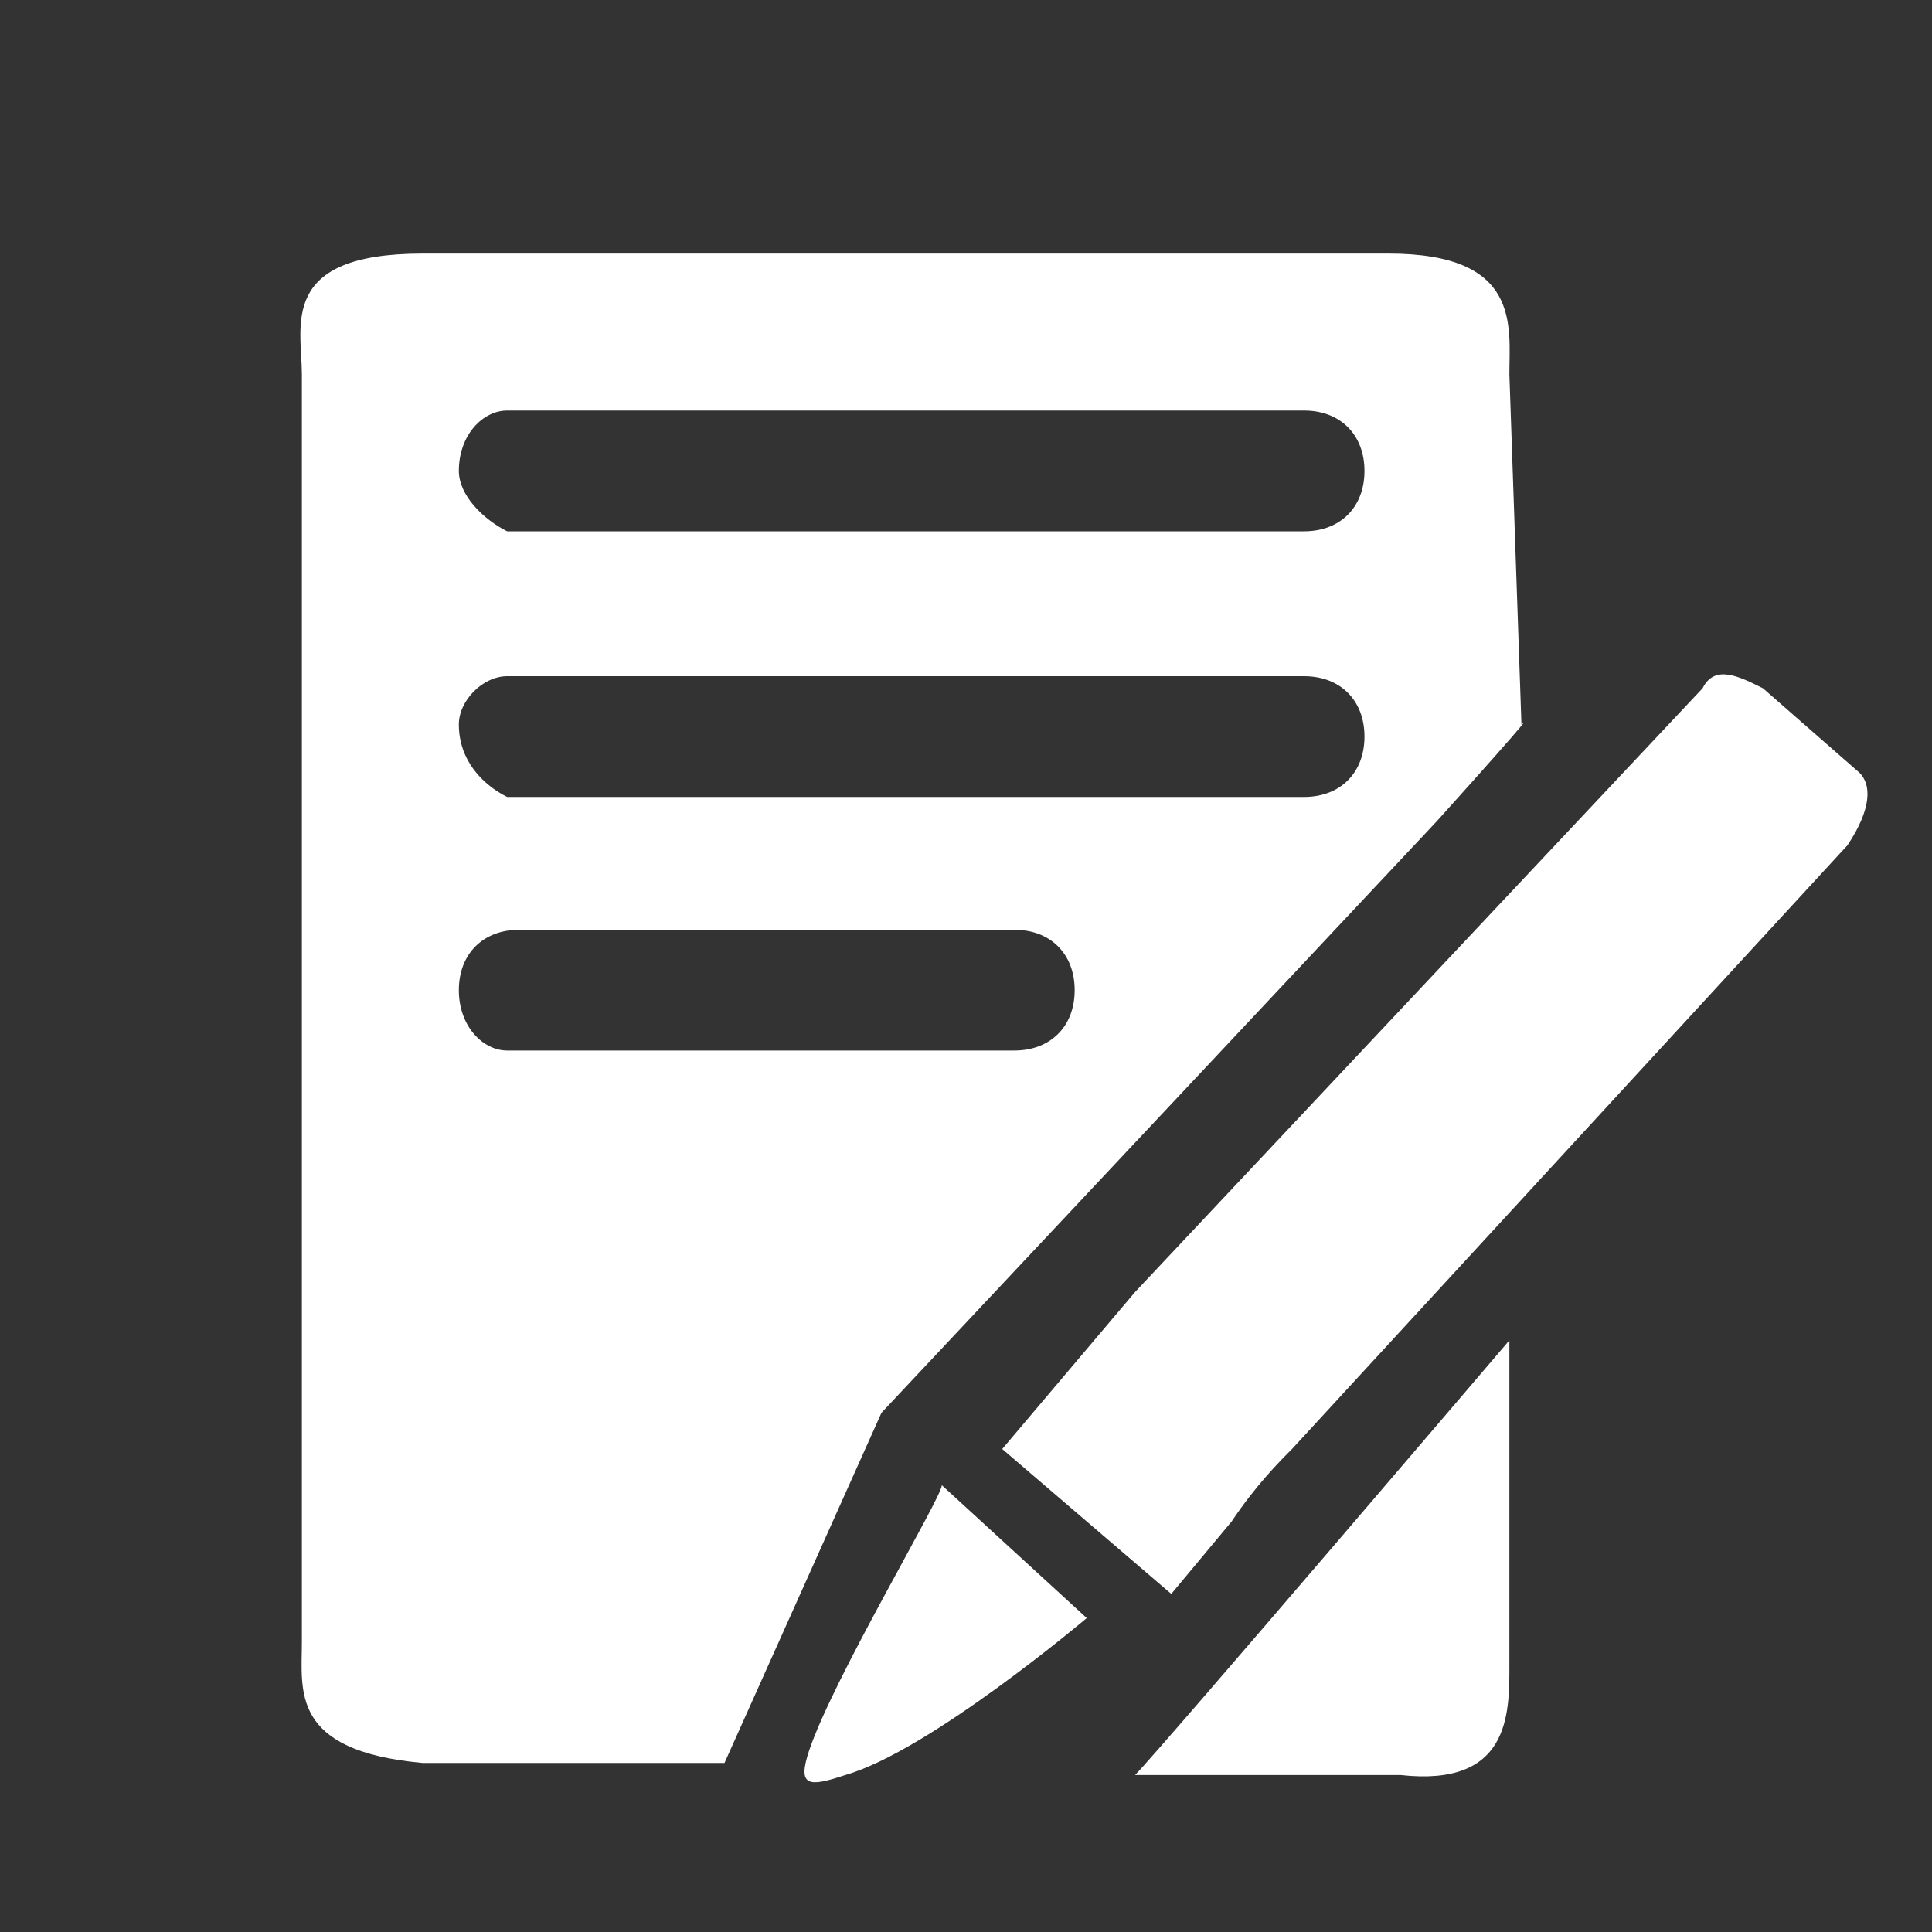 <?xml version="1.0" standalone="no"?><!DOCTYPE svg PUBLIC "-//W3C//DTD SVG 1.1//EN" "http://www.w3.org/Graphics/SVG/1.1/DTD/svg11.dtd"><svg t="1528450191451" class="icon" style="" viewBox="0 0 1024 1024" version="1.1" xmlns="http://www.w3.org/2000/svg" p-id="9038" xmlns:xlink="http://www.w3.org/1999/xlink" width="200" height="200"><rect x="0" y="0" width="1024" height="1024" fill="#333333" stroke="none"/><defs><style type="text/css"></style></defs><path d="M601.6 940.8h140.8c57.6 6.4 57.6-32 57.6-57.6v-172.8s-185.6 217.6-198.4 230.4m-172.8-12.8c-6.4 19.2 0 19.2 19.2 12.8 44.8-12.8 128-83.2 128-83.2l-76.8-70.4c0 6.4-57.6 102.4-70.4 140.8m556.8-518.4l-51.2-44.8c-12.8-6.4-25.6-12.8-32 0l-300.8 320L531.2 768l89.6 76.8 32-38.4c12.8-19.2 25.6-32 32-38.4l294.4-320c12.8-19.2 12.8-32 6.4-38.4m-224 25.6c57.6-64 44.8-51.2 44.8-51.2l-6.4-185.6c0-25.6 6.4-64-64-64h-512c-76.8 0-64 38.4-64 64v672c0 25.6-6.4 57.6 64 64H384l83.2-185.6 294.4-313.6zM268.8 217.6h422.4c19.2 0 32 12.8 32 32s-12.8 32-32 32H268.8c-12.8-6.4-25.6-19.2-25.6-32 0-19.2 12.8-32 25.6-32m0 140.8h422.4c19.2 0 32 12.8 32 32s-12.8 32-32 32H268.8c-12.8-6.4-25.6-19.2-25.6-38.4 0-12.8 12.8-25.6 25.6-25.6m0 198.4c-12.8 0-25.6-12.8-25.6-32s12.8-32 32-32h262.4c19.2 0 32 12.8 32 32s-12.8 32-32 32H268.8z m0 0" p-id="9039" fill="#ffffff"></path></svg>